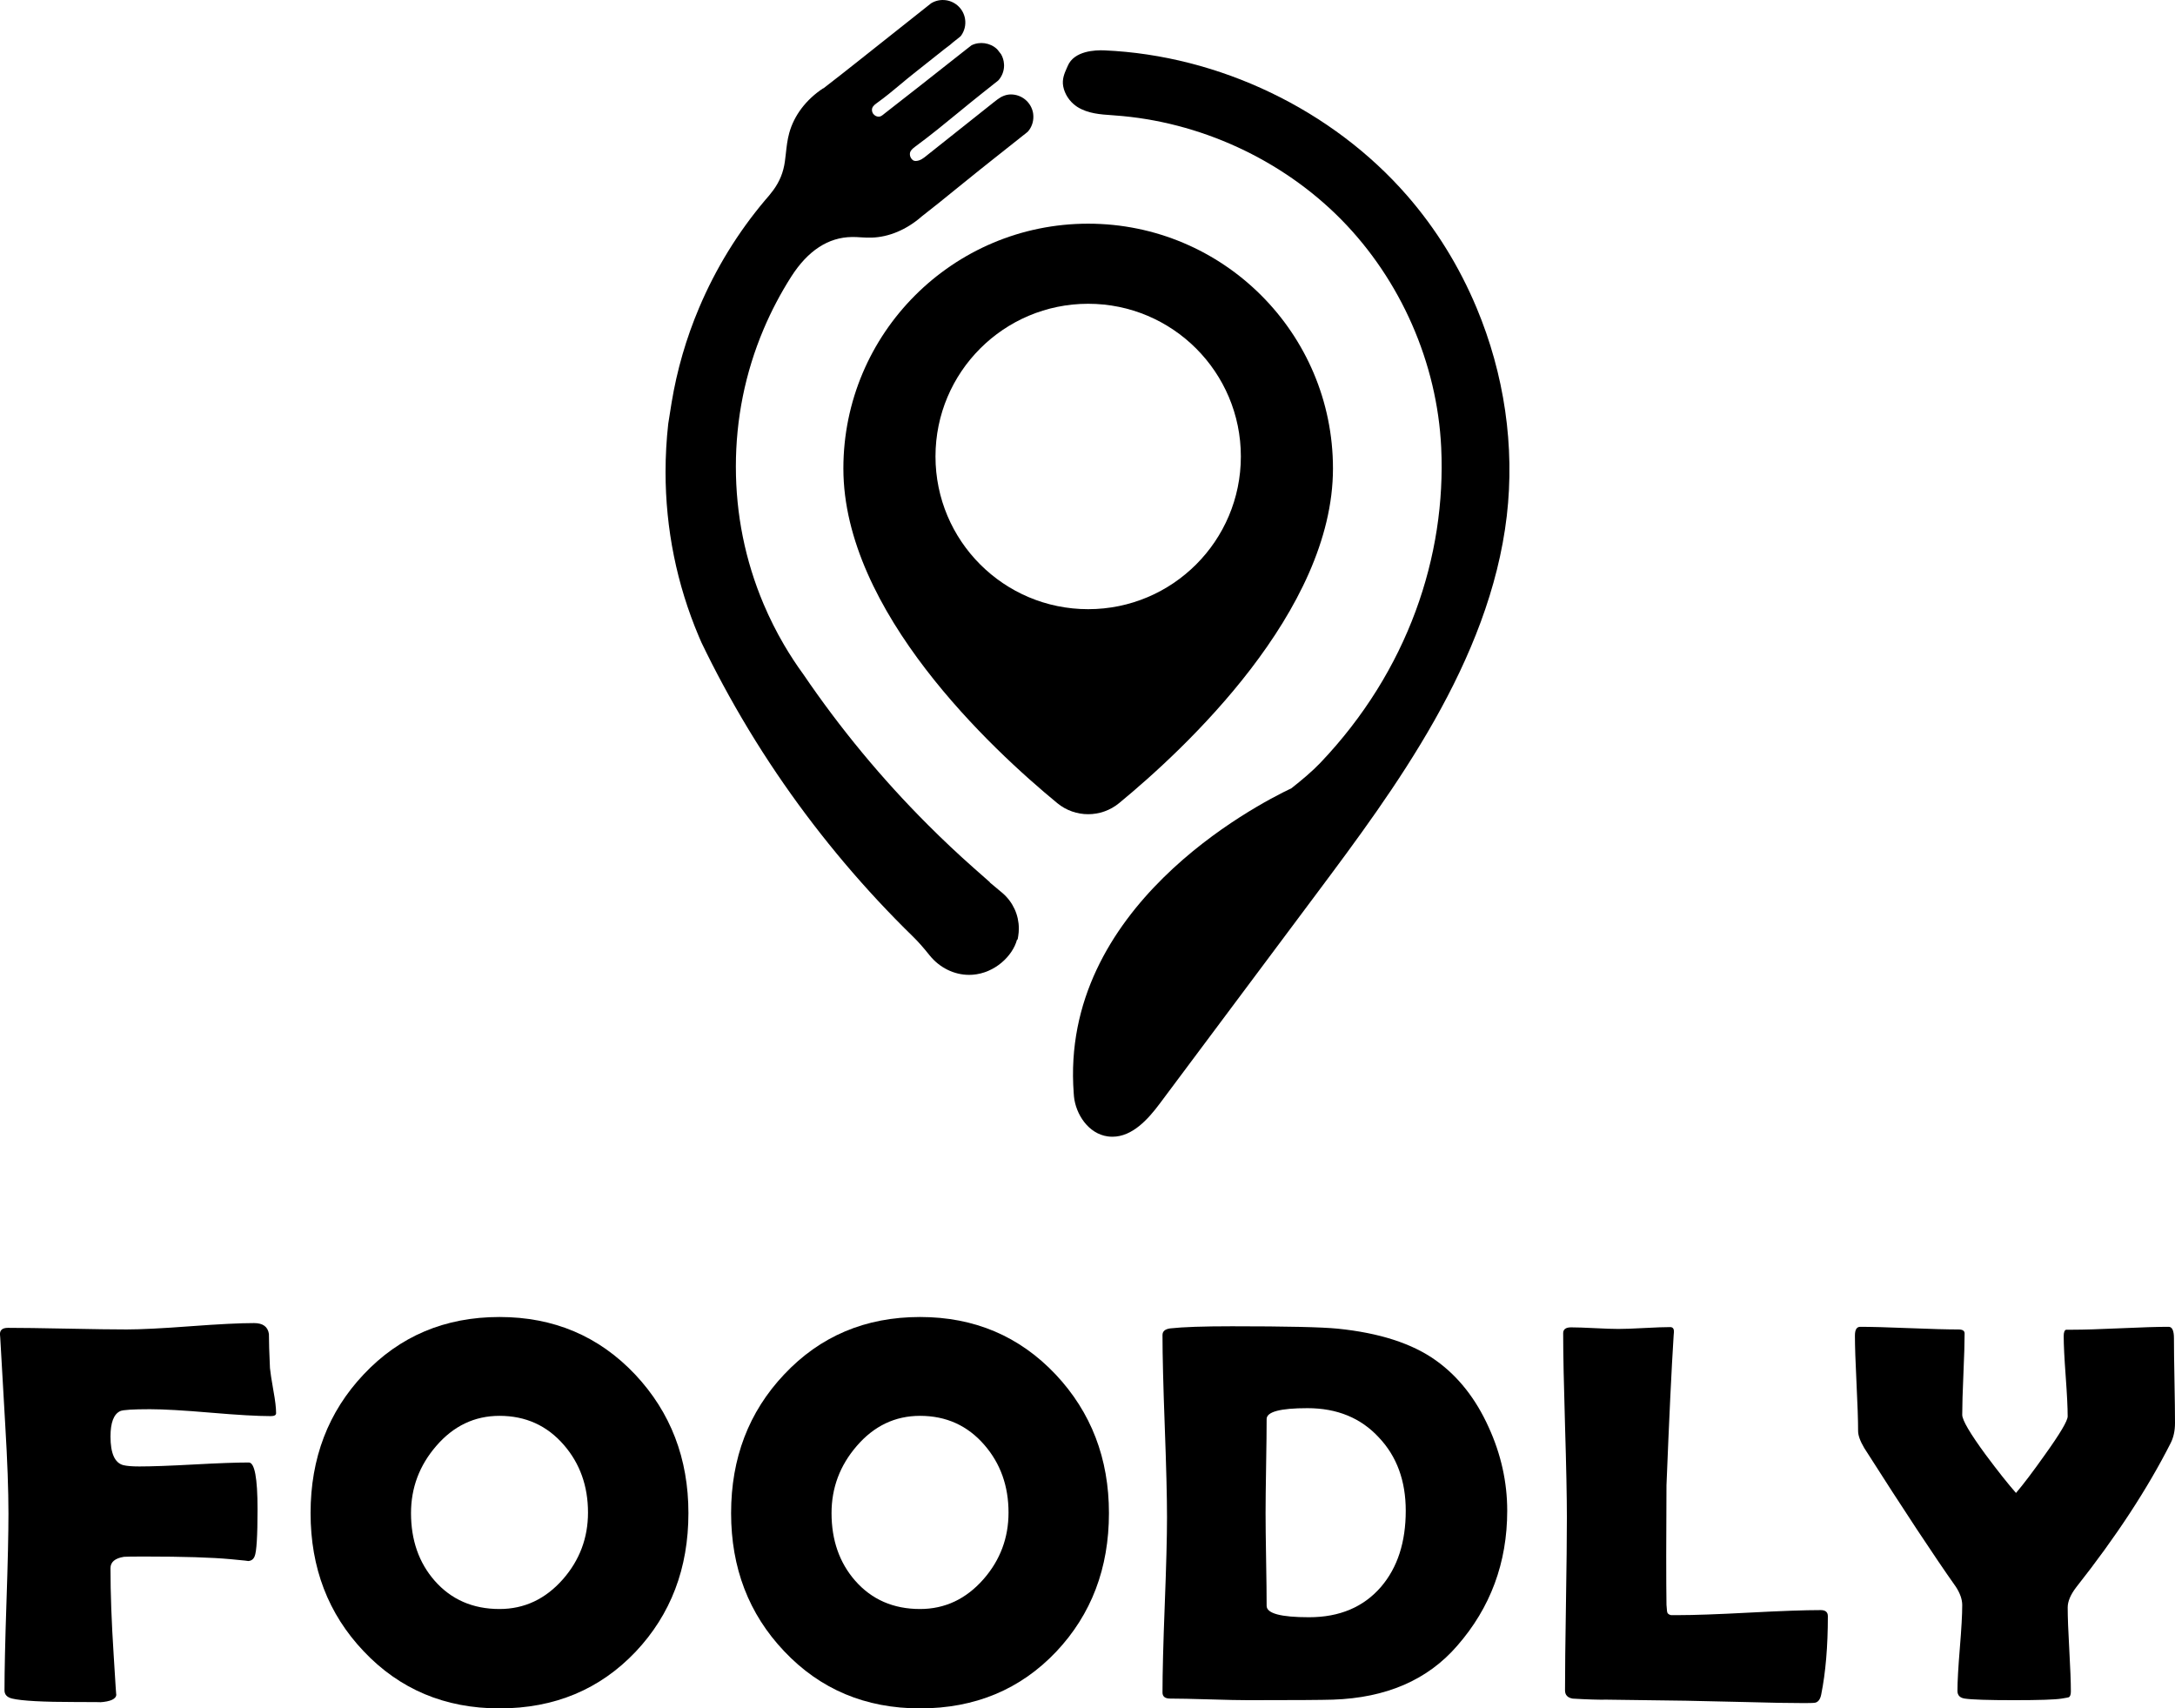 <?xml version="1.0" encoding="utf-8"?>
<!-- Generator: Adobe Illustrator 24.0.1, SVG Export Plug-In . SVG Version: 6.00 Build 0)  -->
<svg version="1.1" id="Layer_1" xmlns="http://www.w3.org/2000/svg" xmlns:xlink="http://www.w3.org/1999/xlink" x="0px" y="0px"
	 viewBox="0 0 2000 1570.76" enable-background="new 0 0 2000 1570.76" xml:space="preserve">
<g>
	<g>
		<path d="M253.88,1299.35c0,1.79-1.63,2.68-4.88,2.68c-12.18,0-30.65-1.06-55.42-3.18c-24.78-2.11-43.34-3.17-55.68-3.17
			c-15.59,0-24.69,0.58-27.28,1.71c-6.02,2.76-9.01,10.56-9.01,23.39c0,15.43,3.89,24.2,11.69,26.31c3.25,0.82,8.2,1.22,14.86,1.22
			c11.21,0,27.98-0.6,50.31-1.82c22.33-1.22,39.1-1.82,50.31-1.82c5.37,0,8.04,14.29,8.04,42.87c0,24.85-0.89,39.31-2.67,43.37
			c-1.14,2.92-3.34,4.38-6.59,4.38c2.12,0-3-0.57-15.35-1.71c-17.38-1.62-43.7-2.44-78.94-2.44c-11.37,0-17.78,0.08-19.24,0.25
			c-8.29,1.3-12.43,4.8-12.43,10.48c0,23.07,0.97,49.62,2.92,79.67c1.63,27.13,2.44,39.23,2.44,36.31c0,4.21-5.12,6.65-15.36,7.3
			c2.77-0.16-4.46-0.25-21.68-0.25c-30.38,0-49.95-1.06-58.72-3.17c-4.72-1.13-7.06-3.66-7.06-7.55c0-18.03,0.6-45.11,1.82-81.26
			c1.22-36.14,1.82-63.22,1.82-81.25c0-21.44-0.97-48.4-2.92-80.89c-2.93-50.19-4.47-77.15-4.63-80.89l-0.25-2.93
			c-0.16-4.05,2.28-6.09,7.31-6.09c12.02,0,30.16,0.25,54.45,0.73c24.29,0.49,42.51,0.74,54.69,0.74c12.99,0,32.53-0.98,58.6-2.93
			c26.07-1.95,45.6-2.92,58.6-2.92c8.12,0,12.67,3.33,13.65,9.99c0,6.98,0.32,17.46,0.97,31.43c0.32,3.57,1.38,10.47,3.17,20.7
			C253.07,1287.58,253.88,1294.47,253.88,1299.35"/>
		<path d="M633.03,1391.21c0,50.67-16.17,93.15-48.49,127.42c-32.98,34.76-74.72,52.13-125.23,52.13
			c-50.2,0-91.86-17.54-124.99-52.63c-32.49-34.26-48.73-76.58-48.73-126.93c0-50.52,16.24-92.99,48.73-127.43
			c33.13-35.25,74.79-52.87,124.99-52.87c49.86,0,91.44,17.62,124.74,52.87C616.7,1298.54,633.03,1341.01,633.03,1391.21
			 M540.69,1390.71c0-24.36-7.39-45.07-22.17-62.13c-15.43-17.86-35.17-26.8-59.2-26.8c-22.91,0-42.32,9.26-58.24,27.77
			c-15.43,17.87-23.14,38.42-23.14,61.65c0,24.84,7.23,45.56,21.69,62.12c15.26,17.39,35.16,26.07,59.69,26.07
			c22.9,0,42.39-9.18,58.47-27.54C533.05,1434.33,540.69,1413.94,540.69,1390.71"/>
		<path d="M1019.72,1391.21c0,50.67-16.17,93.15-48.49,127.42c-32.98,34.76-74.72,52.13-125.23,52.13
			c-50.2,0-91.86-17.54-124.99-52.63c-32.49-34.26-48.73-76.58-48.73-126.93c0-50.52,16.24-92.99,48.73-127.43
			c33.13-35.25,74.79-52.87,124.99-52.87c49.86,0,91.44,17.62,124.74,52.87C1003.39,1298.54,1019.72,1341.01,1019.72,1391.21
			 M927.38,1390.71c0-24.36-7.39-45.07-22.17-62.13c-15.43-17.86-35.17-26.8-59.2-26.8c-22.91,0-42.32,9.26-58.24,27.77
			c-15.43,17.87-23.14,38.42-23.14,61.65c0,24.84,7.23,45.56,21.69,62.12c15.26,17.39,35.16,26.07,59.69,26.07
			c22.9,0,42.39-9.18,58.47-27.54C919.75,1434.33,927.38,1413.94,927.38,1390.71"/>
		<path d="M1385.95,1389.01c0,47.75-15.36,89.17-46.05,124.25c-27.13,31.35-65.21,47.84-114.27,49.46
			c-9.42,0.32-35.33,0.49-77.72,0.49c-7.97,0-19.94-0.25-35.94-0.74c-16-0.48-27.98-0.73-35.94-0.73c-4.72,0-7.07-1.86-7.07-5.6
			c0-17.87,0.69-44.71,2.07-80.52c1.38-35.81,2.08-62.65,2.08-80.52c0-18.68-0.7-46.66-2.08-83.94
			c-1.38-37.27-2.07-65.17-2.07-83.69c0-3.41,2.35-5.44,7.07-6.09c11.53-1.29,30.46-1.95,56.76-1.95c50.03,0,82.44,0.73,97.22,2.19
			c38.49,3.9,68.62,13.65,90.39,29.24c20.47,14.62,36.63,35.09,48.49,61.39C1380.26,1337.11,1385.95,1362.69,1385.95,1389.01
			 M1292.64,1389.01c0-27.45-8.2-49.87-24.61-67.24c-16.57-18.03-38.5-27.05-65.79-27.05c-25.01,0-37.52,3.34-37.52,9.99
			c0,9.58-0.16,24-0.49,43.25c-0.32,19.25-0.48,33.66-0.48,43.24c0,9.42,0.16,23.6,0.48,42.51c0.33,18.93,0.49,33.18,0.49,42.76
			c0,6.98,12.99,10.48,38.98,10.48c28.1,0,50.2-9.34,66.27-28.02C1285.09,1441.23,1292.64,1417.93,1292.64,1389.01"/>
		<path d="M1659.6,1565.89c-13.98,0-32.16-0.33-54.58-0.97c-29.23-0.65-47.43-1.06-54.57-1.22l-72.85-0.97
			c-7.3,0.16-17.78-0.17-31.43-0.97c-4.72-0.81-7.07-3.34-7.07-7.56c0-17.7,0.28-44.22,0.86-79.55c0.57-35.32,0.85-61.84,0.85-79.55
			c0-18.84-0.58-47.06-1.71-84.66c-1.13-37.61-1.7-65.83-1.7-84.67c0-3.57,2.44-5.36,7.3-5.36c4.88,0,12.14,0.25,21.81,0.73
			c9.66,0.49,16.85,0.73,21.56,0.73c5.36,0,13.31-0.27,23.88-0.85c10.56-0.57,18.51-0.85,23.87-0.85c2.44,0,3.57,1.54,3.41,4.63
			l-0.25,3.17c-1.95,30.54-4.14,76.42-6.58,137.65l-0.24,64.32c0,20.79,0.08,35.98,0.24,45.56c0.16,1.96,0.32,3.9,0.49,5.85
			c0.16,1.96,1.38,3.17,3.66,3.66h6.33c14.62,0,36.5-0.77,65.66-2.32c29.15-1.54,51.05-2.32,65.67-2.32c4.38,0,6.58,1.87,6.58,5.6
			c0,27.77-2.03,51.74-6.08,71.87c-0.82,4.22-2.52,6.74-5.12,7.55C1668.77,1565.73,1665.45,1565.89,1659.6,1565.89"/>
		<path d="M2000,1308.36c0,6.98-1.3,13.08-3.89,18.28c-21.29,42.07-50.28,86.33-86.98,132.79c-5.2,6.81-7.8,12.99-7.8,18.51
			c0,8.61,0.48,21.53,1.46,38.73c0.97,17.23,1.46,30.06,1.46,38.5c0,2.92-0.65,4.72-1.95,5.36c-0.33,0.17-2.52,0.58-6.58,1.22
			c-5.85,0.97-20.47,1.46-43.86,1.46c-23.55,0-38.58-0.49-45.08-1.46c-4.54-0.64-6.82-3.01-6.82-7.06c0-8.61,0.74-21.72,2.19-39.35
			c1.46-17.62,2.2-30.82,2.2-39.59c0-5.2-1.96-10.8-5.86-16.81c-19.65-27.77-47.75-70.33-84.29-127.67
			c-3.74-6.34-5.6-11.54-5.6-15.59c0-9.75-0.49-24.37-1.46-43.86c-0.97-19.5-1.46-34.11-1.46-43.86c0-5.37,1.63-8.04,4.88-8.04
			c9.9,0,24.93,0.41,45.07,1.22c20.14,0.81,35.24,1.22,45.31,1.22c3.74,0,5.6,1.22,5.6,3.65c0,8.29-0.36,20.75-1.1,37.4
			c-0.73,16.65-1.09,29.11-1.09,37.4c0,4.87,7.14,17.05,21.43,36.54c11.37,15.27,20.71,27.05,28.02,35.33
			c6.66-7.8,15.52-19.49,26.56-35.09c13.97-19.5,20.95-31.27,20.95-35.33c0-8.12-0.61-20.42-1.82-36.91
			c-1.22-16.48-1.83-28.78-1.83-36.91c0-3.41,0.74-5.36,2.19-5.85h6.1c9.74,0,24.4-0.44,43.98-1.33c19.57-0.9,34.31-1.34,44.22-1.34
			c3.25,0,4.88,3.5,4.88,10.48c0,8.61,0.16,21.55,0.48,38.86C1999.84,1286.56,2000,1299.59,2000,1308.36"/>
	</g>
	<g>
		<path d="M1385.55,474.39c-15.69,134.12-103.78,252.05-174.59,346.84l-144.48,193.41c-10.76,14.41-25.22,30.51-43.56,30.51
			c-1.32,0-2.69-0.09-4.06-0.26c-18.16-2.34-29.67-20.63-31.3-36.68c-0.09-0.97-0.18-1.94-0.22-2.91
			c-13-170.97,166.08-264.35,200.16-280.53c9.66-7.63,18.96-15.39,26.5-23.28c80.81-84.78,115.95-190.5,111.24-290.05
			c-3.66-77.64-37.17-154.04-91.97-209.64c-54.54-55.29-130.37-90.16-208.18-95.67l-2.29-0.18c-10.97-0.75-22.31-1.5-32.05-7.58
			c-0.44-0.31-0.88-0.57-1.28-0.88c-6.08-4.28-10.49-11.07-11.81-18.12c-1.19-6.57,1.1-11.82,3.13-16.4
			c0.31-0.75,0.66-1.54,1.01-2.29c5.86-14.06,25.53-14.72,33.69-14.37c105.59,4.59,209.64,54.54,278.46,133.59
			c26.41,30.33,47.88,65.03,63.8,103.03C1383.39,344.2,1393,410.42,1385.55,474.39z"/>
		<path d="M950.22,107.49c0,4.83-1.66,9.51-4.76,13.2l-0.7,0.7l-5.16,4.09c-9,7.08-17.96,14.2-26.88,21.31l-12.06,9.59
			c-7.3,5.79-14.53,11.69-21.79,17.59c-10.29,8.37-20.91,17-31.64,25.29v0.04c-13.72,11.91-29.94,18.73-45.72,19.17
			c-3.36,0.11-6.71-0.07-9.92-0.26c-2.73-0.19-5.49-0.37-8.19-0.3c-21.75,0.26-40.52,12.5-55.82,36.43
			c-9.77,15.3-18.32,31.56-25.44,48.38c-16.92,40-25.48,82.52-25.48,126.32s8.55,86.28,25.48,126.32
			c5.46,12.9,11.8,25.55,18.84,37.57c5.46,9.29,11.39,18.4,17.73,27.06c33.7,49.55,72.16,96.05,114.45,138.3
			c13.61,13.64,27.84,27.03,42.25,39.78l15.04,13.27l-0.44-0.11c3.28,2.8,6.56,5.57,9.88,8.26l2.25,1.88
			c9.4,8.26,14.71,19.98,14.71,32.3c0,2.32-0.18,4.68-0.55,6.93l-0.55,3.21l-0.55,0.11c-4.02,15.08-20.46,30.82-40.93,32.3
			c-1.03,0.07-2.06,0.11-3.1,0.11c-13.86,0-27.25-6.6-36.39-17.99c-5.83-7.3-10.55-12.61-15.26-17.22c-2.8-2.73-5.6-5.49-8.37-8.26
			c-43.36-43.36-82.74-91.11-117.03-141.84c-17.73-26.21-34.33-53.68-49.37-81.56c-6.82-12.61-13.46-25.66-19.76-38.75
			c-0.88-1.99-1.7-3.87-2.47-5.72C622.29,537.12,612,486.27,612,433.88c0-14.82,0.85-29.72,2.47-44.25l3.1-19.47
			c4.94-29.9,13.42-59.18,25.33-87.27c15.23-35.99,35.69-69.32,60.84-99.07c1.11-1.33,2.25-2.66,3.43-3.98l1.33-1.7
			c0.92-1.11,1.77-2.21,2.62-3.36c5.86-8.04,9.25-16.41,10.62-26.36c0.37-2.51,0.63-5.01,0.92-7.56c0.66-6.08,1.36-12.35,3.06-18.51
			c4.42-16.19,15.52-30.83,31.23-41.19l0.11,0.15c10.77-8.26,21.16-16.48,30.05-23.52l69.06-54.75c4.09-2.51,8.81-3.5,13.64-2.84
			c9,1.22,16.22,8.3,17.59,17.22c0.89,5.53-0.48,10.99-3.72,15.48l-0.89,0.88l-6.49,5.16c-1.7,1.62-3.54,2.99-5.31,4.31
			c-0.81,0.59-1.62,1.18-2.4,1.81l-28.87,22.9c-3.95,3.13-7.82,6.34-11.69,9.59c-6.93,5.79-14.12,11.76-21.68,17.15
			c-3.36,2.36-4.54,4.05-4.54,6.38c0,1.25,0.41,2.47,1.11,3.5c1.33,1.77,3.13,2.69,5.09,2.69c1.77,0,2.99-0.92,5.31-2.84l12.02-9.4
			c7.04-5.49,14.05-10.99,21.09-16.48c13.64-10.73,27.28-21.46,40.93-32.26l5.97-4.64c7.48-3.76,17.18-2.4,23.38,3.43l0.48,0.51
			l3.32,4.24c1.55,2.69,2.51,5.75,2.69,8.89l0.04,0.48c0.04,0.33,0.04,0.63,0.04,0.96c0,4.83-1.7,9.51-4.79,13.2l-0.66,0.7
			l-14.45,11.47c-7.3,5.75-14.49,11.69-21.72,17.59c-12.98,10.66-26.4,21.64-40.12,31.71c-3.61,2.65-4.87,4.46-4.87,6.9
			c0,0.88,0.15,1.73,0.48,2.51c1.44,3.1,3.1,3.5,3.65,3.61c2.43,0.59,6.01-0.63,9.14-3.1c21.46-17.03,42.92-34.11,64.38-51.14
			l2.93-2.24c3.52-2.7,7.77-4.52,12.2-4.54c0.03,0,0.06,0,0.1,0c9.96,0,18.51,7.08,20.35,16.85l0.07,0.48
			C950.14,105.25,950.22,106.35,950.22,107.49z"/>
		<path d="M1000.62,205.66c-124.33,0-225.1,100.8-225.1,225.1c0,131.35,136.2,257.93,196.71,307.69c16.48,13.55,40.3,13.55,56.78,0
			c60.51-49.76,196.71-176.34,196.71-307.69C1225.72,306.46,1124.91,205.66,1000.62,205.66z M1000.62,560.1
			c-77.54,0-140.4-62.86-140.4-140.4c0-77.54,62.86-140.4,140.4-140.4s140.4,62.87,140.4,140.4
			C1141.02,497.23,1078.16,560.1,1000.62,560.1z"/>
	</g>
</g>
</svg>
